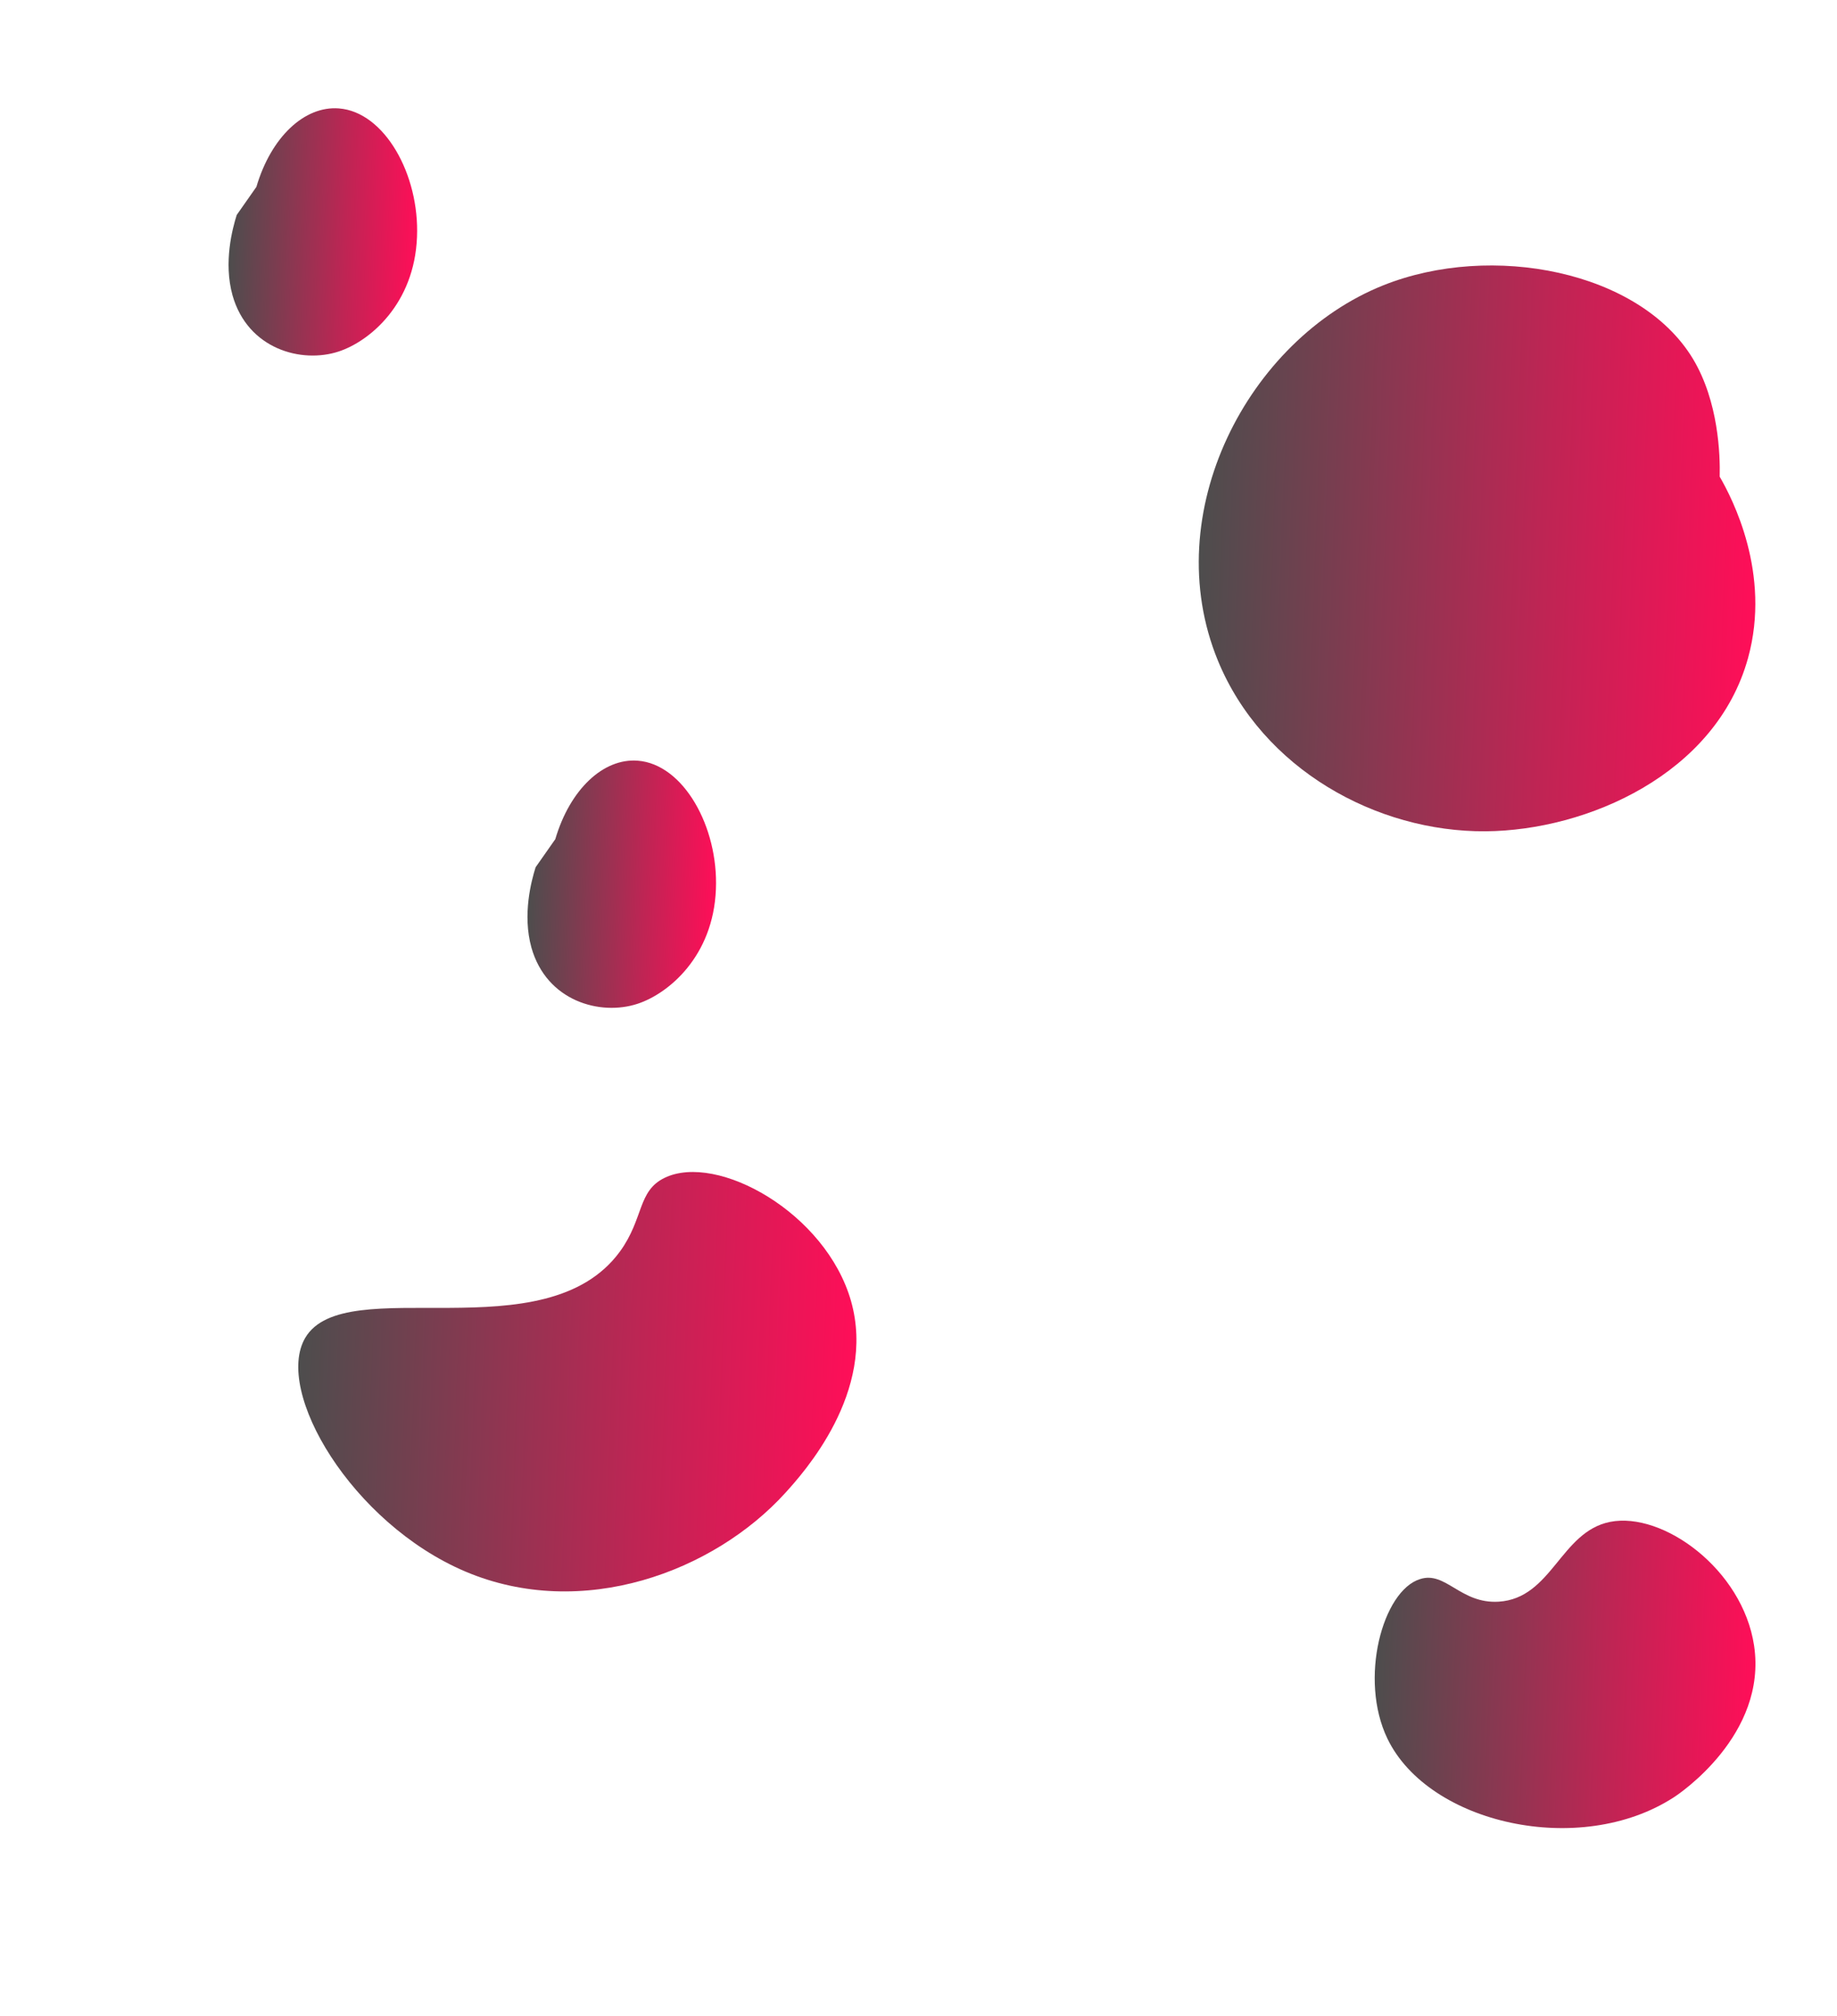 <?xml version="1.0" encoding="utf-8"?>
<!-- Generator: Adobe Illustrator 24.1.2, SVG Export Plug-In . SVG Version: 6.00 Build 0)  -->
<svg version="1.1" id="Layer_1" xmlns="http://www.w3.org/2000/svg" xmlns:xlink="http://www.w3.org/1999/xlink" x="0px" y="0px"
	 viewBox="0 0 700 768" style="enable-background:new 0 0 700 768;" xml:space="preserve">
<style type="text/css">
	.st0{fill:url(#SVGID_1_);}
	.st1{fill:url(#SVGID_2_);}
	.st2{fill:url(#SVGID_3_);}
	.st3{fill:url(#SVGID_4_);}
	.st4{fill:url(#SVGID_5_);}
</style>
<linearGradient id="SVGID_1_" gradientUnits="userSpaceOnUse" x1="523.955" y1="634.86" x2="668.698" y2="640.12">
	<stop  offset="0" style="stop-color:#4D4D4D"/>
	<stop  offset="0.617" style="stop-color:#BE2554"/>
	<stop  offset="1" style="stop-color:#FF0E58"/>
</linearGradient>
<path class="st0" d="M571.1,610.2c20.3-1.3,23.5-26.6,42.4-30.4c20.1-4,50.5,18,54.9,47.1c5.1,34-28.6,56.6-30.7,57.9
	c-35.6,23-93.3,10.1-109-22.4c-11-22.8-1.8-56.4,12.4-60.8C550.9,598.4,556.5,611.1,571.1,610.2z"/>
<linearGradient id="SVGID_2_" gradientUnits="userSpaceOnUse" x1="201.482" y1="335.574" x2="272.809" y2="338.167">
	<stop  offset="0" style="stop-color:#4D4D4D"/>
	<stop  offset="0.617" style="stop-color:#BE2554"/>
	<stop  offset="1" style="stop-color:#FF0E58"/>
</linearGradient>
<path class="st1" d="M211.6,319.7c5.6-19,18.3-30.9,31.4-29.9c17.4,1.3,30.8,25.2,29.8,49c-1,25.5-18,39.7-29.8,43.6
	c-14.2,4.7-34.7-0.9-40.5-21.4c-3.5-12.6,0-25.5,1.6-30.6"/>
<linearGradient id="SVGID_3_" gradientUnits="userSpaceOnUse" x1="457.069" y1="204.962" x2="669.579" y2="212.686">
	<stop  offset="0" style="stop-color:#4D4D4D"/>
	<stop  offset="0.617" style="stop-color:#BE2554"/>
	<stop  offset="1" style="stop-color:#FF0E58"/>
</linearGradient>
<path class="st2" d="M642.1,227.7c4.5-7.7,12.7-24,13.2-46.1c0.2-8.2-0.4-28.6-10.2-44.9c-20.2-33.5-76.7-44.5-118-28
	c-51.5,20.6-86.1,86.8-63,143c17,41.3,60.4,65.3,102,65c38.7-0.3,87.8-21.8,100-66c8.9-32.2-6-60.8-10.8-69.1"/>
<linearGradient id="SVGID_4_" gradientUnits="userSpaceOnUse" x1="113.602" y1="521.811" x2="325.716" y2="529.52">
	<stop  offset="0" style="stop-color:#4D4D4D"/>
	<stop  offset="0.617" style="stop-color:#BE2554"/>
	<stop  offset="1" style="stop-color:#FF0E58"/>
</linearGradient>
<path class="st3" d="M236.3,476.7c-28.5,39.2-104.9,7.3-120,33c-11.9,20.3,17.7,70.6,61,89c44.6,18.9,94.7,0.1,122-30
	c6.6-7.3,34.8-38.3,25-73c-9.6-33.7-51-56.6-71-47C242.9,453.7,245.4,464.1,236.3,476.7z"/>
<linearGradient id="SVGID_5_" gradientUnits="userSpaceOnUse" x1="87.601" y1="87.11" x2="158.929" y2="89.702">
	<stop  offset="0" style="stop-color:#4D4D4D"/>
	<stop  offset="0.617" style="stop-color:#BE2554"/>
	<stop  offset="1" style="stop-color:#FF0E58"/>
</linearGradient>
<path class="st4" d="M97.7,71.2c5.6-19,18.3-30.9,31.4-29.9c17.4,1.3,30.8,25.2,29.8,49c-1,25.5-18,39.7-29.8,43.6
	c-14.2,4.7-34.7-0.9-40.5-21.4c-3.5-12.6,0-25.5,1.6-30.6"/>
</svg>
